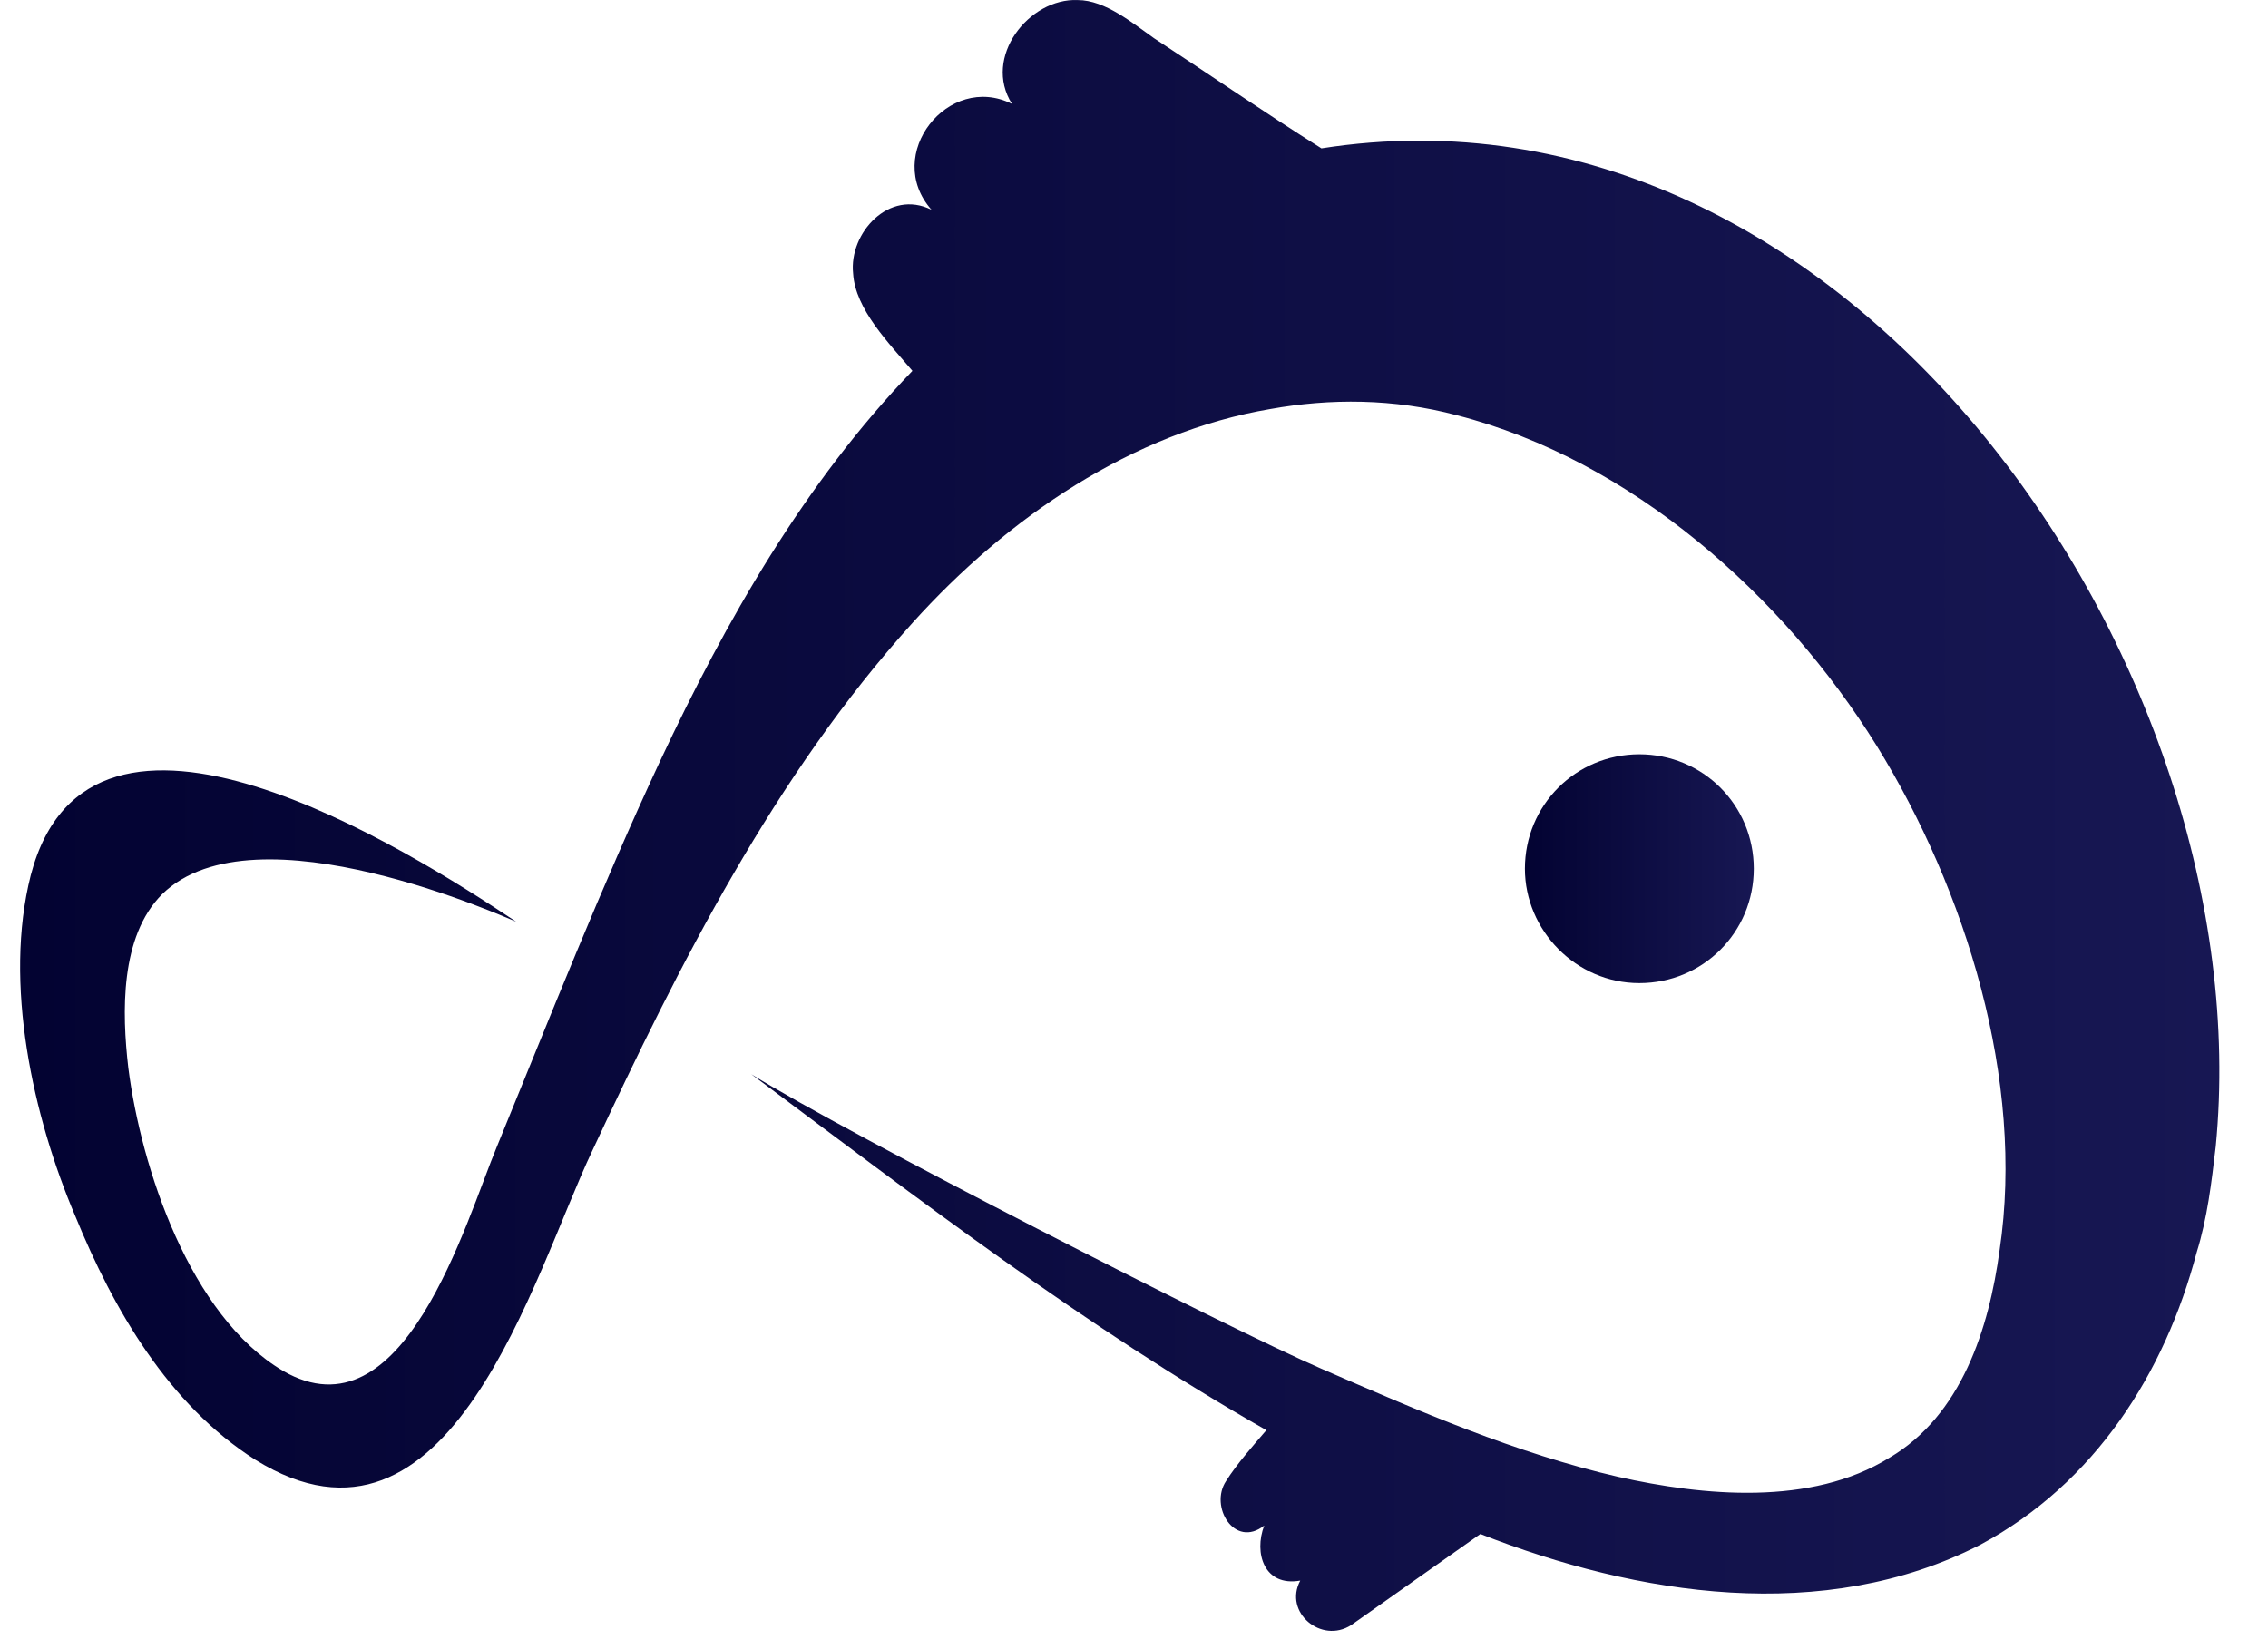 <svg width="33" height="24" viewBox="0 0 33 24" fill="none" xmlns="http://www.w3.org/2000/svg">
<path d="M22.188 12.642C22.188 11.717 22.928 10.977 23.853 10.977C24.778 10.977 25.518 11.717 25.518 12.642C25.518 13.567 24.778 14.307 23.853 14.307C22.928 14.307 22.188 13.536 22.188 12.642Z" fill="url(#paint0_linear)"/>
<path d="M32.24 16.682C32.179 17.206 32.117 17.73 31.963 18.223C31.5 19.981 30.483 21.584 28.818 22.478C26.536 23.65 23.822 23.218 21.54 22.324C19.659 23.65 19.659 23.65 19.659 23.65C19.227 23.927 18.672 23.465 18.919 23.002C18.395 23.095 18.241 22.602 18.395 22.201C17.963 22.54 17.593 21.923 17.84 21.553C17.994 21.307 18.241 21.029 18.426 20.813C15.774 19.302 13.369 17.452 10.932 15.633C12.32 16.497 17.871 19.333 19.227 19.919C20.646 20.536 22.064 21.152 23.545 21.492C24.778 21.769 26.351 21.923 27.492 21.214C28.54 20.597 28.941 19.333 29.095 18.192C29.465 15.726 28.602 12.951 27.307 10.854C25.95 8.665 23.73 6.692 21.201 6.044C20.276 5.797 19.351 5.797 18.487 5.952C16.483 6.291 14.664 7.524 13.276 9.066C11.272 11.286 9.884 14.03 8.62 16.743C7.756 18.562 6.554 23.002 3.717 21.245C2.452 20.443 1.651 19.056 1.096 17.699C0.479 16.25 0.047 14.307 0.448 12.735C1.312 9.436 5.937 12.365 7.51 13.413C7.417 13.382 3.717 11.687 2.36 13.012C1.743 13.629 1.774 14.739 1.867 15.541C2.052 16.99 2.761 19.148 4.118 19.95C5.875 20.967 6.77 17.792 7.232 16.682C8.003 14.801 8.743 12.92 9.607 11.07C10.562 9.035 11.703 7.031 13.276 5.397C12.937 4.996 12.444 4.502 12.413 3.978C12.351 3.392 12.937 2.745 13.554 3.053C12.844 2.252 13.8 1.049 14.725 1.512C14.294 0.833 14.972 -0.03 15.681 0.001C16.082 0.001 16.483 0.34 16.791 0.556C17.593 1.08 18.395 1.635 19.227 2.159C26.906 0.957 32.919 9.682 32.24 16.682Z" fill="url(#paint1_linear)"/>
<defs>
<linearGradient id="paint0_linear" x1="22.188" y1="12.642" x2="25.518" y2="12.642" gradientUnits="userSpaceOnUse">
<stop stop-color="#030332"/>
<stop offset="1" stop-color="#171753"/>
</linearGradient>
<linearGradient id="paint1_linear" x1="0.293" y1="11.867" x2="32.293" y2="11.867" gradientUnits="userSpaceOnUse">
<stop stop-color="#030332"/>
<stop offset="1" stop-color="#171753"/>
</linearGradient>
</defs>
</svg>
